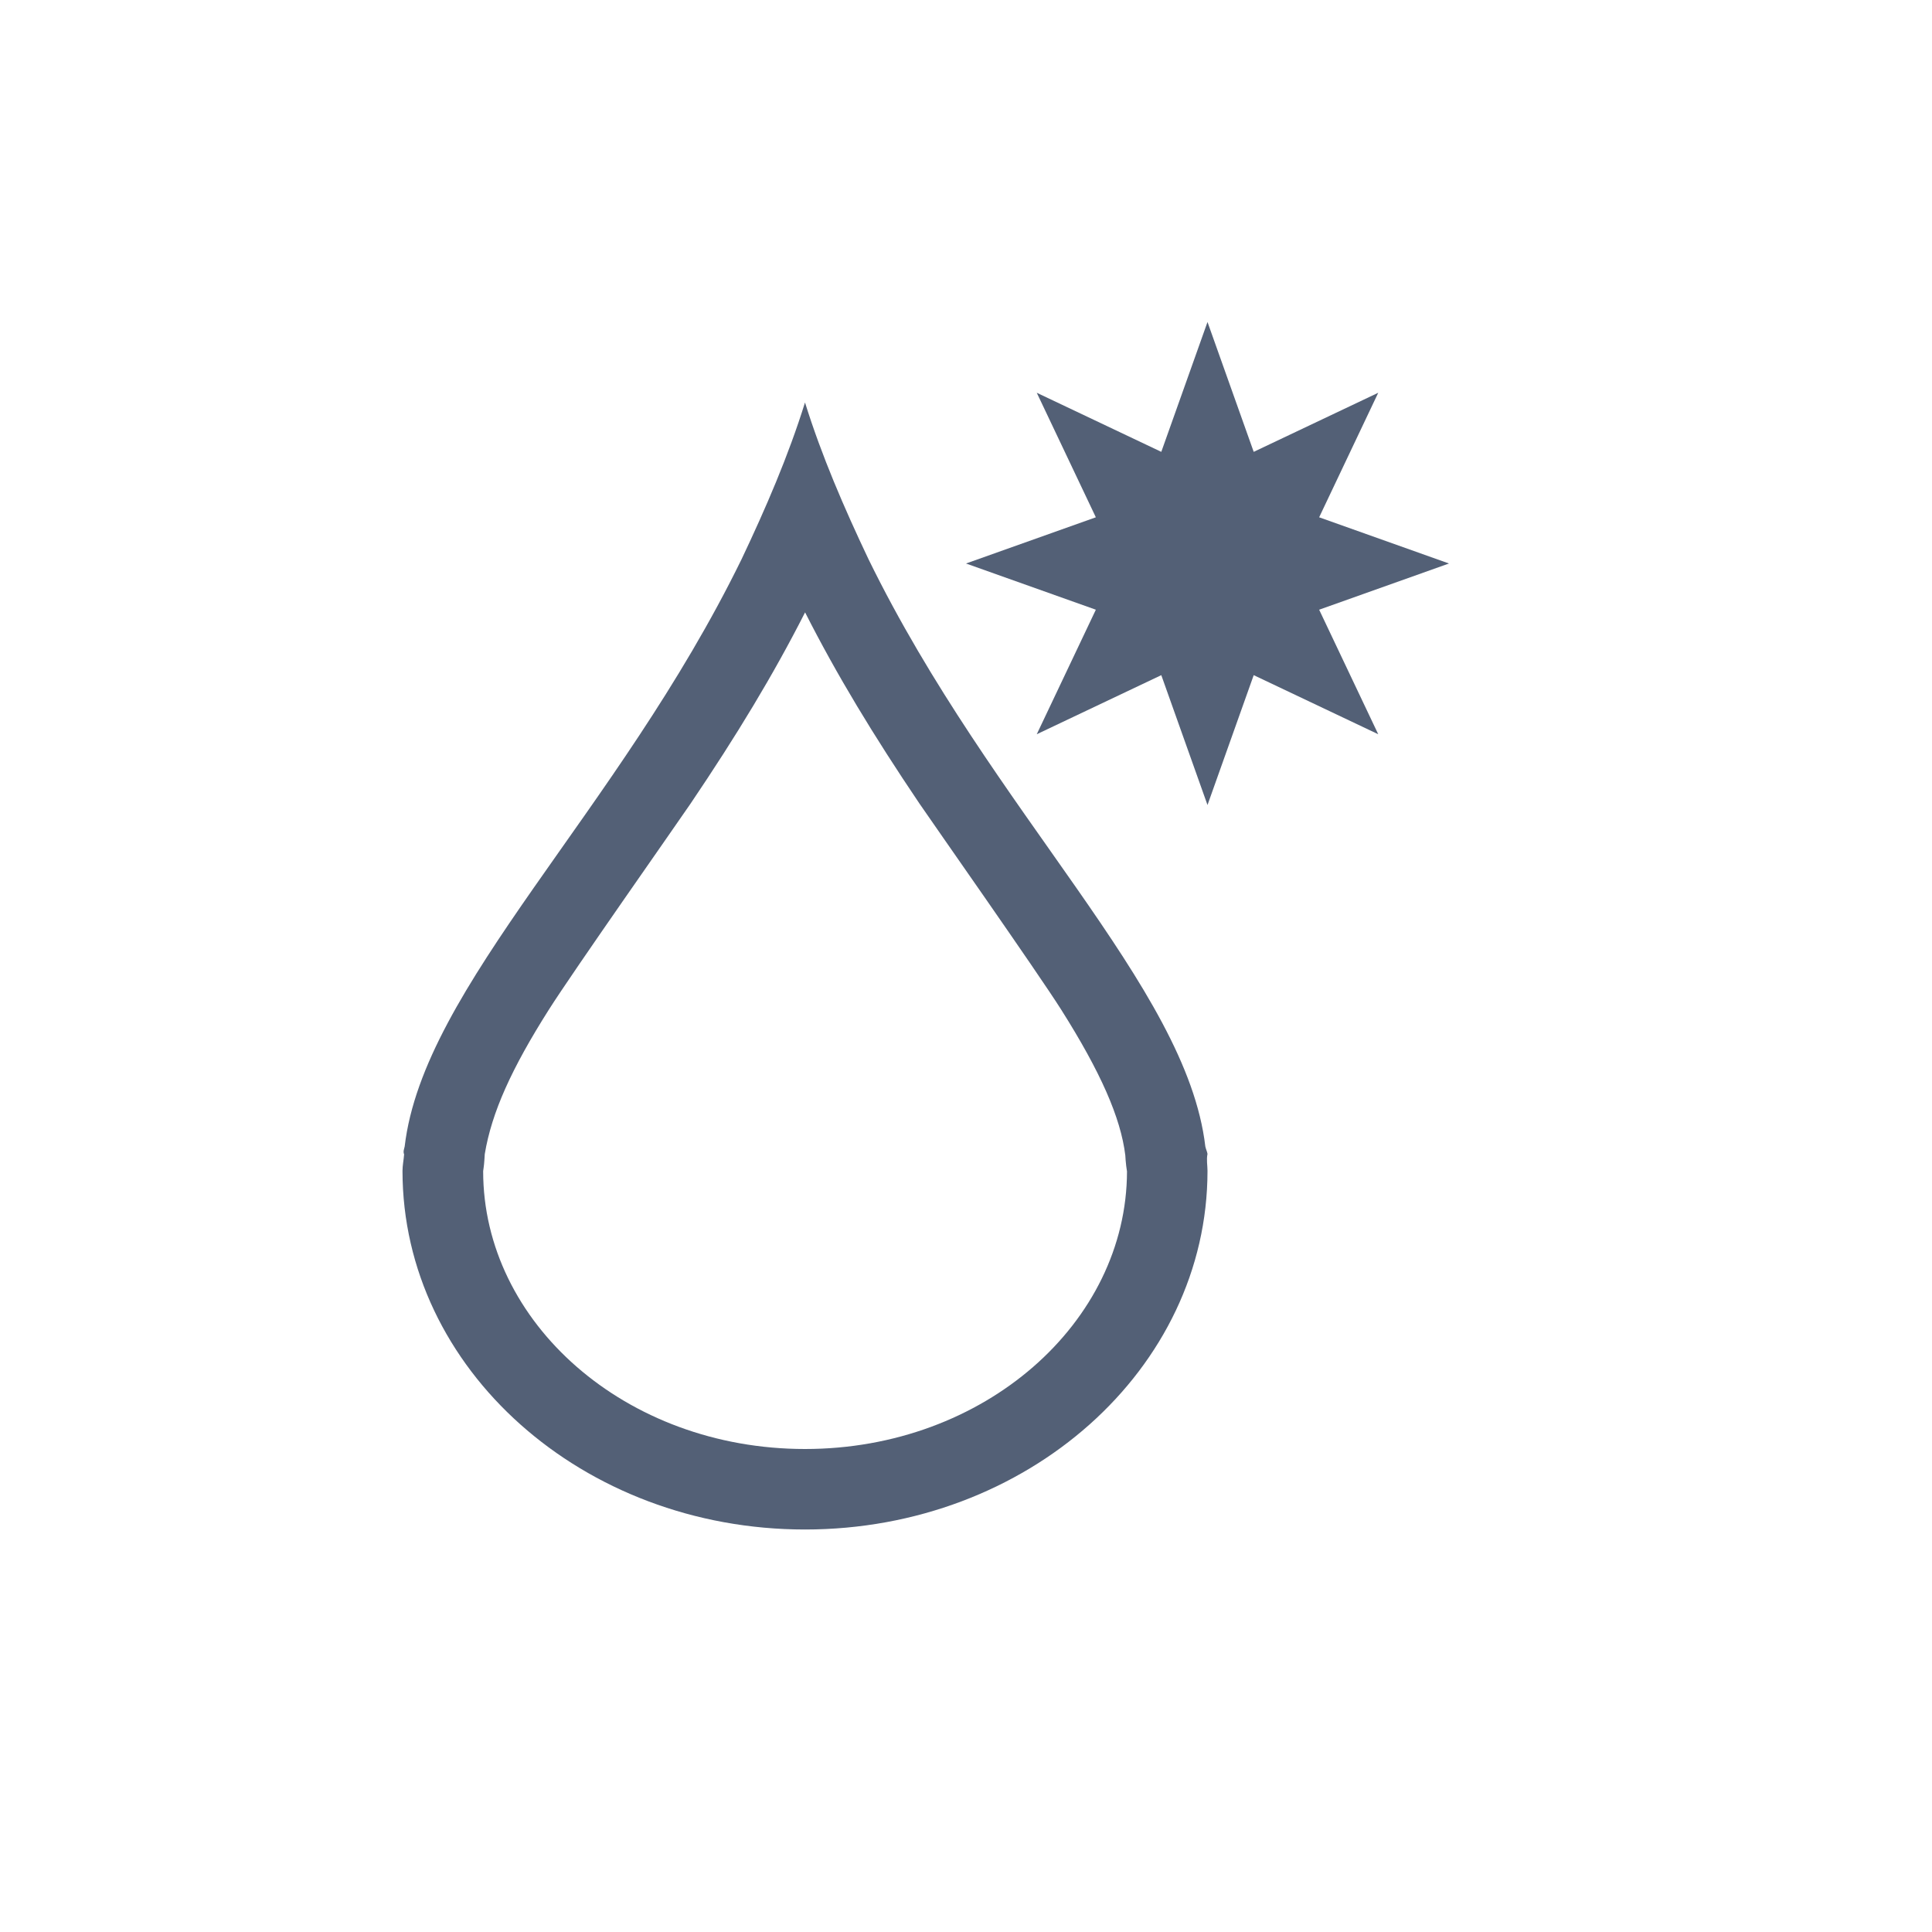 <svg xmlns="http://www.w3.org/2000/svg" width="24" height="24" viewBox="0 0 24 24">
  <g fill="none" fill-rule="evenodd">
    <polygon fill="#536076" fill-rule="nonzero" points="15 4 14.426 5.613 12.879 4.879 13.613 6.426 12 7 13.613 7.574 12.879 9.121 14.426 8.387 15 10 15.574 8.387 17.121 9.121 16.387 7.574 18 7 16.387 6.426 17.121 4.879 15.574 5.613"/>
    <path fill="#536076" fill-rule="nonzero" d="M8.579,9.982 C8.422,10.214 7.117,12.07 6.817,12.544 C6.356,13.272 6.108,13.817 6.022,14.336 L6.017,14.413 C6.013,14.465 6.013,14.465 6.008,14.504 C6.005,14.529 6.005,14.529 6.002,14.548 C6.001,16.427 7.768,18 10,18 C12.23,18 13.996,16.429 14,14.552 C13.99,14.486 13.99,14.486 13.983,14.413 L13.979,14.352 C13.922,13.884 13.672,13.317 13.183,12.543 C12.883,12.069 11.577,10.211 11.421,9.981 C10.851,9.136 10.396,8.386 10.001,7.607 C9.608,8.381 9.151,9.135 8.579,9.982 Z M5.958,14.617 C5.958,14.618 5.958,14.618 5.96,14.61 C5.96,14.612 5.959,14.614 5.958,14.617 Z M14.042,14.616 C14.041,14.613 14.04,14.61 14.039,14.608 C14.041,14.616 14.041,14.616 14.042,14.616 Z M10,5 C10.207,5.664 10.487,6.311 10.789,6.947 C12.33,10.097 14.74,12.254 14.973,14.242 C14.979,14.272 14.995,14.304 15,14.334 C14.985,14.408 15,14.477 15,14.545 C15,17.005 12.761,19 10,19 C7.239,19 5,17.005 5,14.545 C5,14.477 5.015,14.408 5.02,14.34 C5.005,14.304 5.021,14.272 5.027,14.242 C5.26,12.254 7.67,10.099 9.211,6.949 C9.513,6.313 9.793,5.664 10,5 Z"/>
  </g>
</svg>
